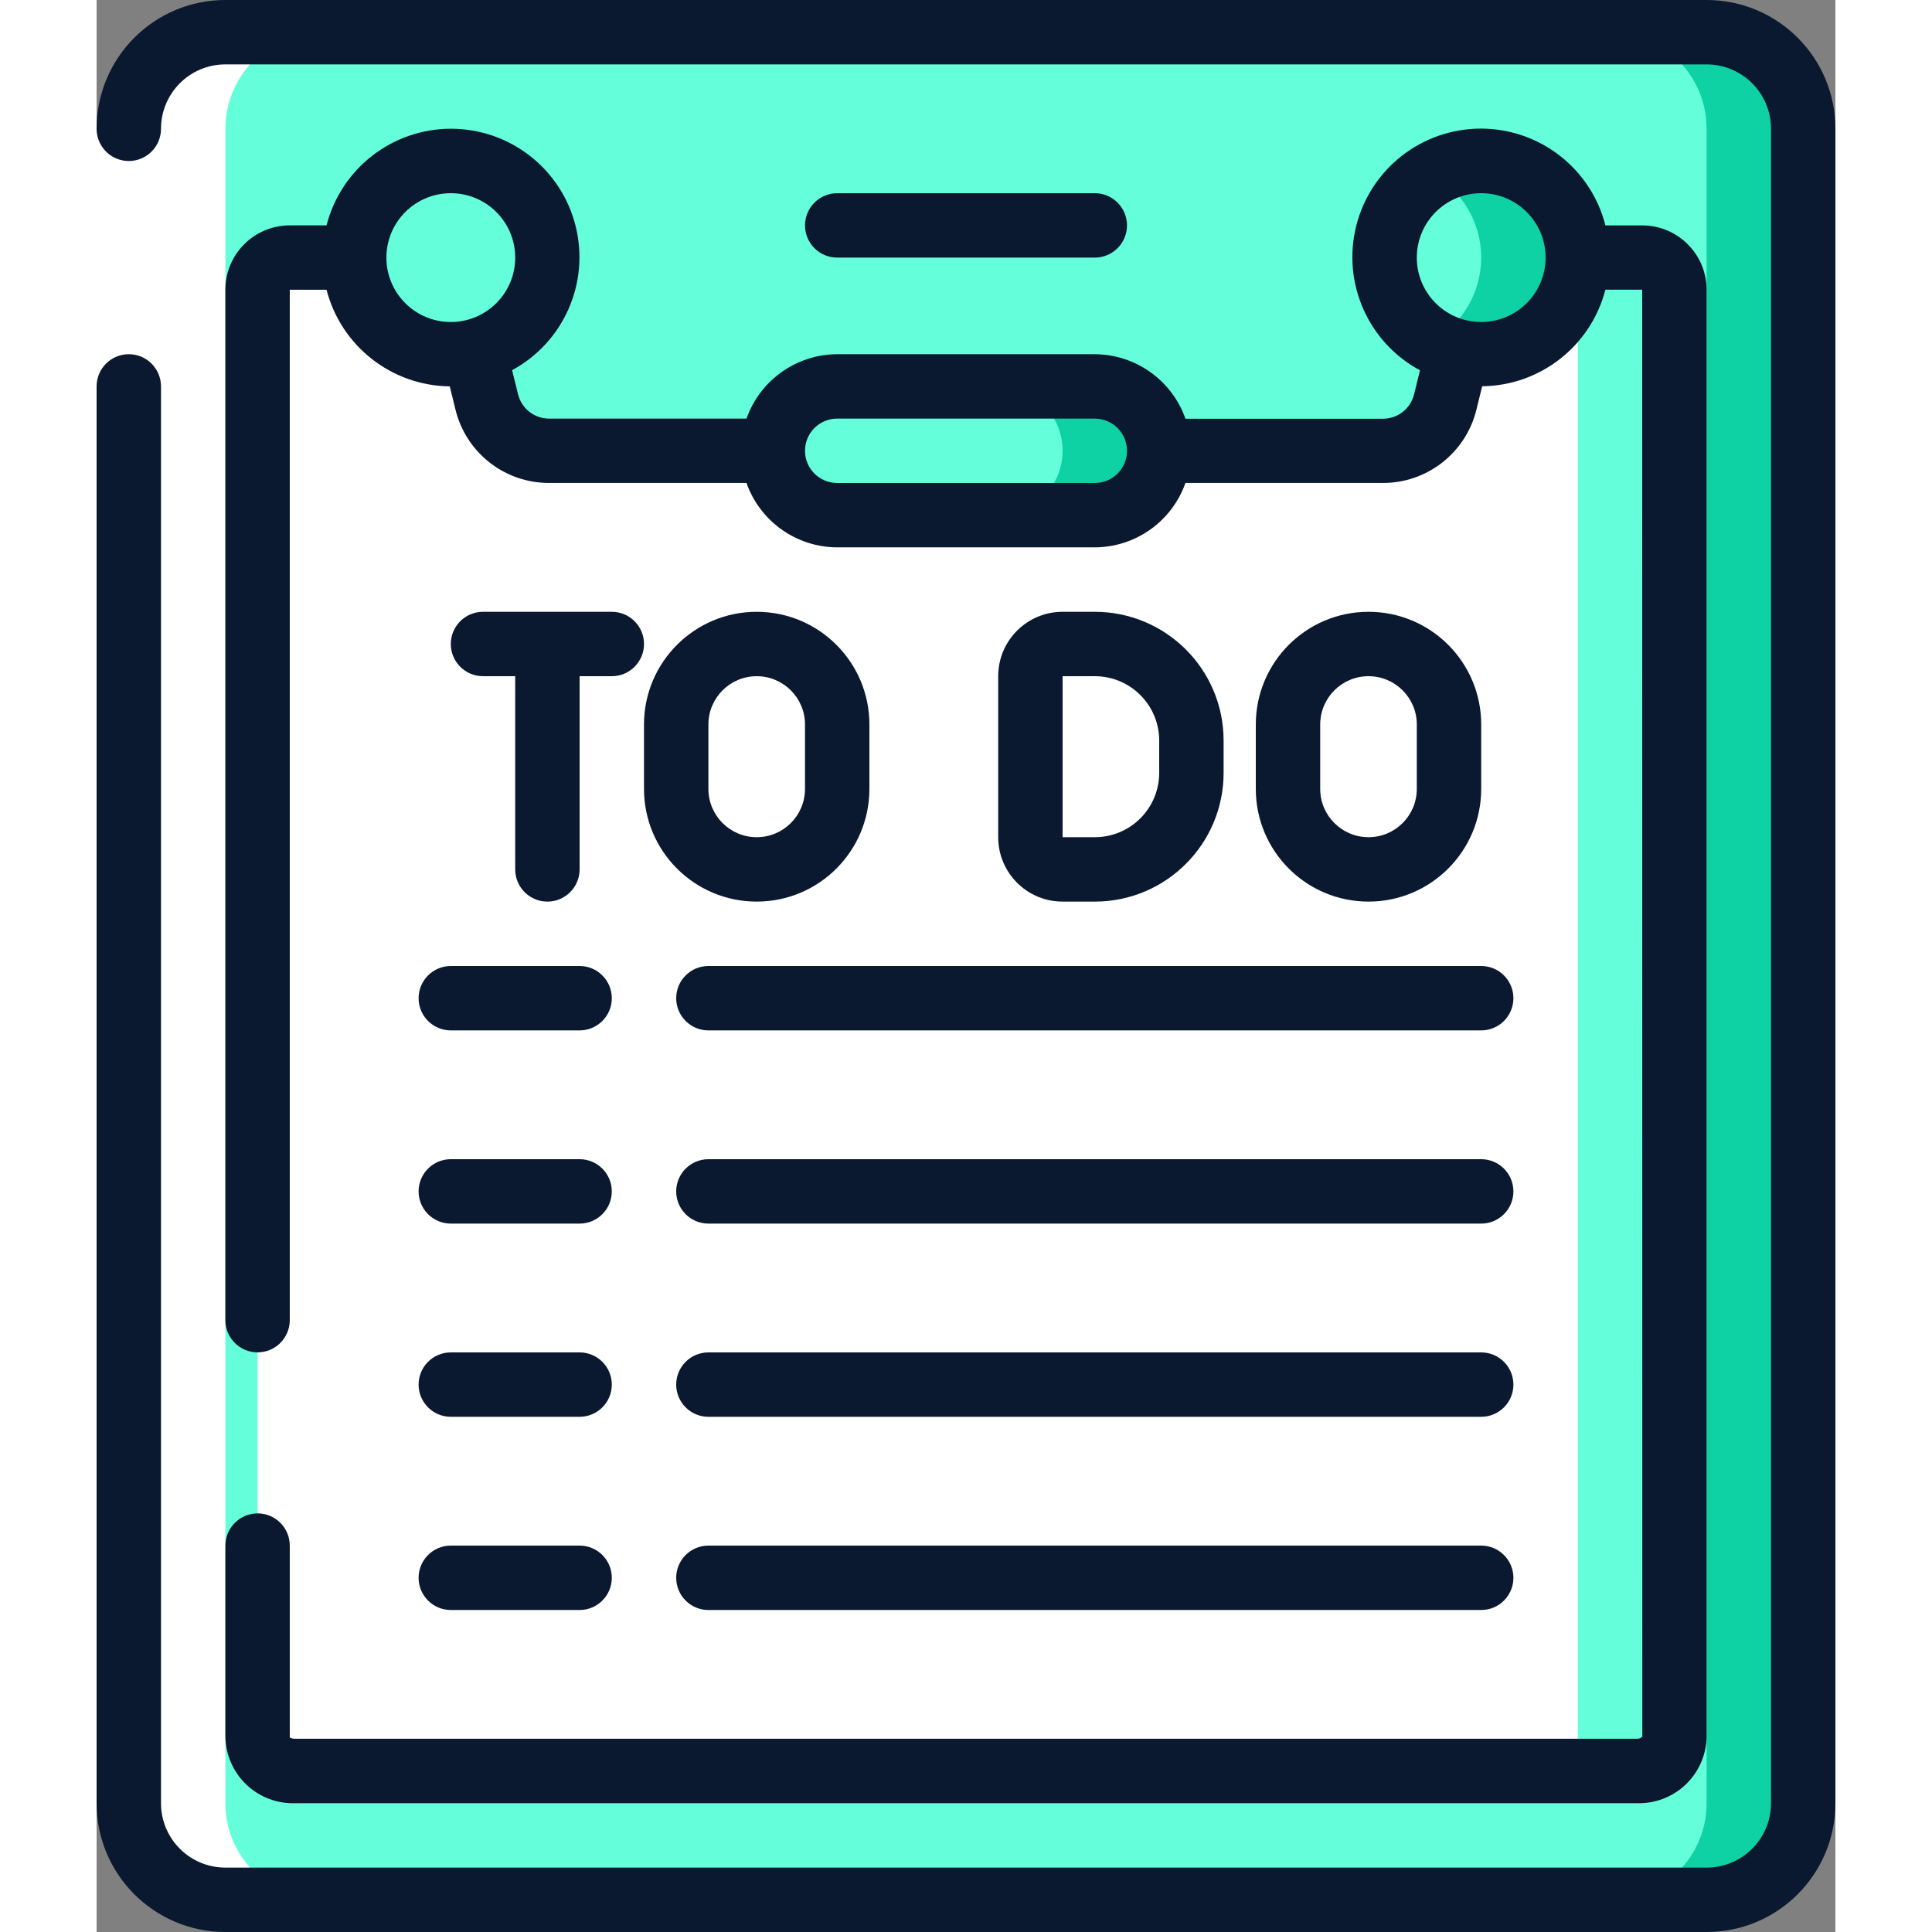 <?xml version="1.0"?>
<svg xmlns="http://www.w3.org/2000/svg" height="512px" viewBox="0 0 54 60" width="512px" class=""><rect x="0" y="0" width="54" height="60" fill="#808080" stroke="none"/><g><g id="Page-1" fill="none" fill-rule="evenodd"><g id="008---To-Do-List" fill-rule="nonzero"><rect id="Rectangle-path" fill="#e8edfc" height="58" rx="3" width="52" x="1" y="1" data-original="#E8EDFC" class="" data-old_color="#e8edfc" style="fill:#64FFDA"/><path id="Shape" d="m50 1h-3c1.657 0 3 1.343 3 3v52c0 1.657-1.343 3-3 3h3c1.657 0 3-1.343 3-3v-52c0-1.657-1.343-3-3-3z" fill="#cad9fc" data-original="#CAD9FC" class="active-path" style="fill:#0ED2A3" data-old_color="#cad9fc"/><path id="Shape" d="m21 14h-6.94c-.917.003-1.718-.62-1.94-1.51l-.39-1.58-3.73-2.91h-2c-.552 0-1 .448-1 1v44.96c.037.606.554 1.07 1.16 1.04h41.68c.606.03 1.123-.434 1.16-1.04v-44.96c0-.552-.448-1-1-1h-2l-3.73 2.91-.39 1.58c-.222.89-1.023 1.513-1.94 1.51z" fill="#fff" data-original="#FFF" class="" data-old_color="#fff" style="fill:#FFFFFF"/><path id="Shape" d="m48 8h-2l-.338.264c.213.186.336.454.338.736v44.96c-.037.606-.554 1.07-1.16 1.04h3c.606.03 1.123-.434 1.16-1.04v-44.96c0-.552-.448-1-1-1z" fill="#e8edfc" data-original="#E8EDFC" class="" data-old_color="#e8edfc" style="fill:#64FFDA"/><circle id="Oval" cx="11" cy="8" fill="#e8edfc" r="3" data-original="#E8EDFC" class="" data-old_color="#e8edfc" style="fill:#64FFDA"/><circle id="Oval" cx="43" cy="8" fill="#e8edfc" r="3" data-original="#E8EDFC" class="" data-old_color="#e8edfc" style="fill:#64FFDA"/><path id="Shape" d="m43 5c-.528.003-1.046.146-1.5.416.927.53 1.5 1.516 1.5 2.584s-.572 2.054-1.5 2.584c.454.27.972.413 1.5.416 1.657 0 3-1.343 3-3s-1.343-3-3-3z" fill="#cad9fc" data-original="#CAD9FC" class="active-path" style="fill:#0ED2A3" data-old_color="#cad9fc"/><path id="Shape" d="m31 16h-8c-1.105 0-2-.895-2-2s.895-2 2-2h8c1.105 0 2 .895 2 2s-.895 2-2 2z" fill="#e8edfc" data-original="#E8EDFC" class="" data-old_color="#e8edfc" style="fill:#64FFDA"/><path id="Shape" d="m31 12h-3c1.105 0 2 .895 2 2s-.895 2-2 2h3c1.105 0 2-.895 2-2s-.895-2-2-2z" fill="#cad9fc" data-original="#CAD9FC" class="active-path" style="fill:#0ED2A3" data-old_color="#cad9fc"/><path id="Shape" d="m4 59h3c-1.657 0-3-1.343-3-3v-52c0-1.657 1.343-3 3-3h-3c-1.657 0-3 1.343-3 3v52c0 1.657 1.343 3 3 3z" fill="#fff" data-original="#FFF" class="" data-old_color="#fff" style="fill:#FFFFFF"/><path id="Rectangle-path" d="m0 4h2v8h-2z" fill="#fff" data-original="#FFF" class="" data-old_color="#fff" style="fill:#FFFFFF"/><g fill="#428dff"><path id="Shape" d="m4 60h46c2.209 0 4-1.791 4-4v-52c0-2.209-1.791-4-4-4h-46c-2.209 0-4 1.791-4 4 0 .357.191.687.5.866.309.179.691.179 1 0 .309-.179.5-.509.5-.866 0-1.105.895-2 2-2h46c1.105 0 2 .895 2 2v52c0 1.105-.895 2-2 2h-46c-1.105 0-2-.895-2-2v-44c0-.552-.448-1-1-1s-1 .448-1 1v44c0 2.209 1.791 4 4 4z" data-original="#428DFF" class="" data-old_color="#428DFF" style="fill:#0A192F"/><path id="Shape" d="m5 47c-.552 0-1 .448-1 1v5.96c.016.557.252 1.085.657 1.468s.946.589 1.503.572h41.68c.557.016 1.098-.19 1.503-.572.405-.383.642-.911.657-1.468v-44.96c0-1.105-.895-2-2-2h-1.142c-.451-1.771-2.047-3.009-3.875-3.006-1.827.003-3.419 1.247-3.864 3.02-.445 1.772.371 3.621 1.98 4.486l-.186.754c-.112.443-.512.753-.969.75h-6.129c-.421-1.196-1.548-1.998-2.816-2.004h-8c-1.267.005-2.394.806-2.816 2h-6.124c-.457.003-.857-.306-.969-.749l-.186-.755c1.605-.868 2.416-2.715 1.97-4.485-.447-1.769-2.037-3.01-3.862-3.013-1.825-.003-3.419 1.233-3.871 3.001h-1.142c-1.105 0-2 .895-2 2v32c0 .552.448 1 1 1s1-.448 1-1v-32h1.142c.452 1.75 2.02 2.979 3.827 3l.18.733c.332 1.336 1.534 2.272 2.911 2.267h6.124c.422 1.194 1.549 1.995 2.816 2h8c1.267-.005 2.394-.806 2.816-2h6.124c1.378.005 2.58-.933 2.911-2.271l.18-.732c1.807-.021 3.375-1.25 3.827-3h1.142l.005 44.935c-.042.046-.103.071-.165.068h-41.68c-.056-.001-.11-.015-.16-.04v-5.96c0-.552-.448-1-1-1zm4-39c0-1.105.895-2 2-2s2 .895 2 2-.895 2-2 2-2-.895-2-2zm22 7h-8c-.552 0-1-.448-1-1s.448-1 1-1h8c.552 0 1 .448 1 1s-.448 1-1 1zm12-5c-1.105 0-2-.895-2-2s.895-2 2-2 2 .895 2 2c0 .53-.211 1.039-.586 1.414-.375.375-.884.586-1.414.586z" data-original="#428DFF" class="" data-old_color="#428DFF" style="fill:#0A192F"/><path id="Shape" d="m31 8c.552 0 1-.448 1-1s-.448-1-1-1h-8c-.552 0-1 .448-1 1s.448 1 1 1z" data-original="#428DFF" class="" data-old_color="#428DFF" style="fill:#0A192F"/><path id="Shape" d="m18 31c0 .552.448 1 1 1h24c.552 0 1-.448 1-1s-.448-1-1-1h-24c-.552 0-1 .448-1 1z" data-original="#428DFF" class="" data-old_color="#428DFF" style="fill:#0A192F"/><path id="Shape" d="m43 36h-24c-.552 0-1 .448-1 1s.448 1 1 1h24c.552 0 1-.448 1-1s-.448-1-1-1z" data-original="#428DFF" class="" data-old_color="#428DFF" style="fill:#0A192F"/><path id="Shape" d="m43 42h-24c-.552 0-1 .448-1 1s.448 1 1 1h24c.552 0 1-.448 1-1s-.448-1-1-1z" data-original="#428DFF" class="" data-old_color="#428DFF" style="fill:#0A192F"/><path id="Shape" d="m43 48h-24c-.552 0-1 .448-1 1s.448 1 1 1h24c.552 0 1-.448 1-1s-.448-1-1-1z" data-original="#428DFF" class="" data-old_color="#428DFF" style="fill:#0A192F"/><path id="Shape" d="m10 31c0 .552.448 1 1 1h4c.552 0 1-.448 1-1s-.448-1-1-1h-4c-.552 0-1 .448-1 1z" data-original="#428DFF" class="" data-old_color="#428DFF" style="fill:#0A192F"/><path id="Shape" d="m11 38h4c.552 0 1-.448 1-1s-.448-1-1-1h-4c-.552 0-1 .448-1 1s.448 1 1 1z" data-original="#428DFF" class="" data-old_color="#428DFF" style="fill:#0A192F"/><path id="Shape" d="m11 44h4c.552 0 1-.448 1-1s-.448-1-1-1h-4c-.552 0-1 .448-1 1s.448 1 1 1z" data-original="#428DFF" class="" data-old_color="#428DFF" style="fill:#0A192F"/><path id="Shape" d="m11 50h4c.552 0 1-.448 1-1s-.448-1-1-1h-4c-.552 0-1 .448-1 1s.448 1 1 1z" data-original="#428DFF" class="" data-old_color="#428DFF" style="fill:#0A192F"/><path id="Shape" d="m16 19h-4c-.552 0-1 .448-1 1s.448 1 1 1h1v6c0 .552.448 1 1 1s1-.448 1-1v-6h1c.552 0 1-.448 1-1s-.448-1-1-1z" data-original="#428DFF" class="" data-old_color="#428DFF" style="fill:#0A192F"/><path id="Shape" d="m20.5 19c-1.933 0-3.5 1.567-3.5 3.5v2c0 1.933 1.567 3.5 3.5 3.5s3.5-1.567 3.5-3.5v-2c0-1.933-1.567-3.5-3.5-3.5zm1.5 5.5c0 .828-.672 1.5-1.5 1.5s-1.5-.672-1.5-1.5v-2c0-.828.672-1.5 1.5-1.5s1.5.672 1.5 1.5z" data-original="#428DFF" class="" data-old_color="#428DFF" style="fill:#0A192F"/><path id="Shape" d="m43 24.5v-2c0-1.933-1.567-3.5-3.5-3.5s-3.5 1.567-3.5 3.5v2c0 1.933 1.567 3.5 3.5 3.5s3.5-1.567 3.5-3.5zm-5 0v-2c0-.828.672-1.5 1.5-1.5s1.5.672 1.5 1.5v2c0 .828-.672 1.5-1.5 1.5s-1.5-.672-1.5-1.5z" data-original="#428DFF" class="" data-old_color="#428DFF" style="fill:#0A192F"/><path id="Shape" d="m31 28c2.209 0 4-1.791 4-4v-1c0-2.209-1.791-4-4-4h-1c-1.105 0-2 .895-2 2v5c0 1.105.895 2 2 2zm-1-7h1c1.105 0 2 .895 2 2v1c0 1.105-.895 2-2 2h-1z" data-original="#428DFF" class="" data-old_color="#428DFF" style="fill:#0A192F"/></g></g></g></g> </svg>
